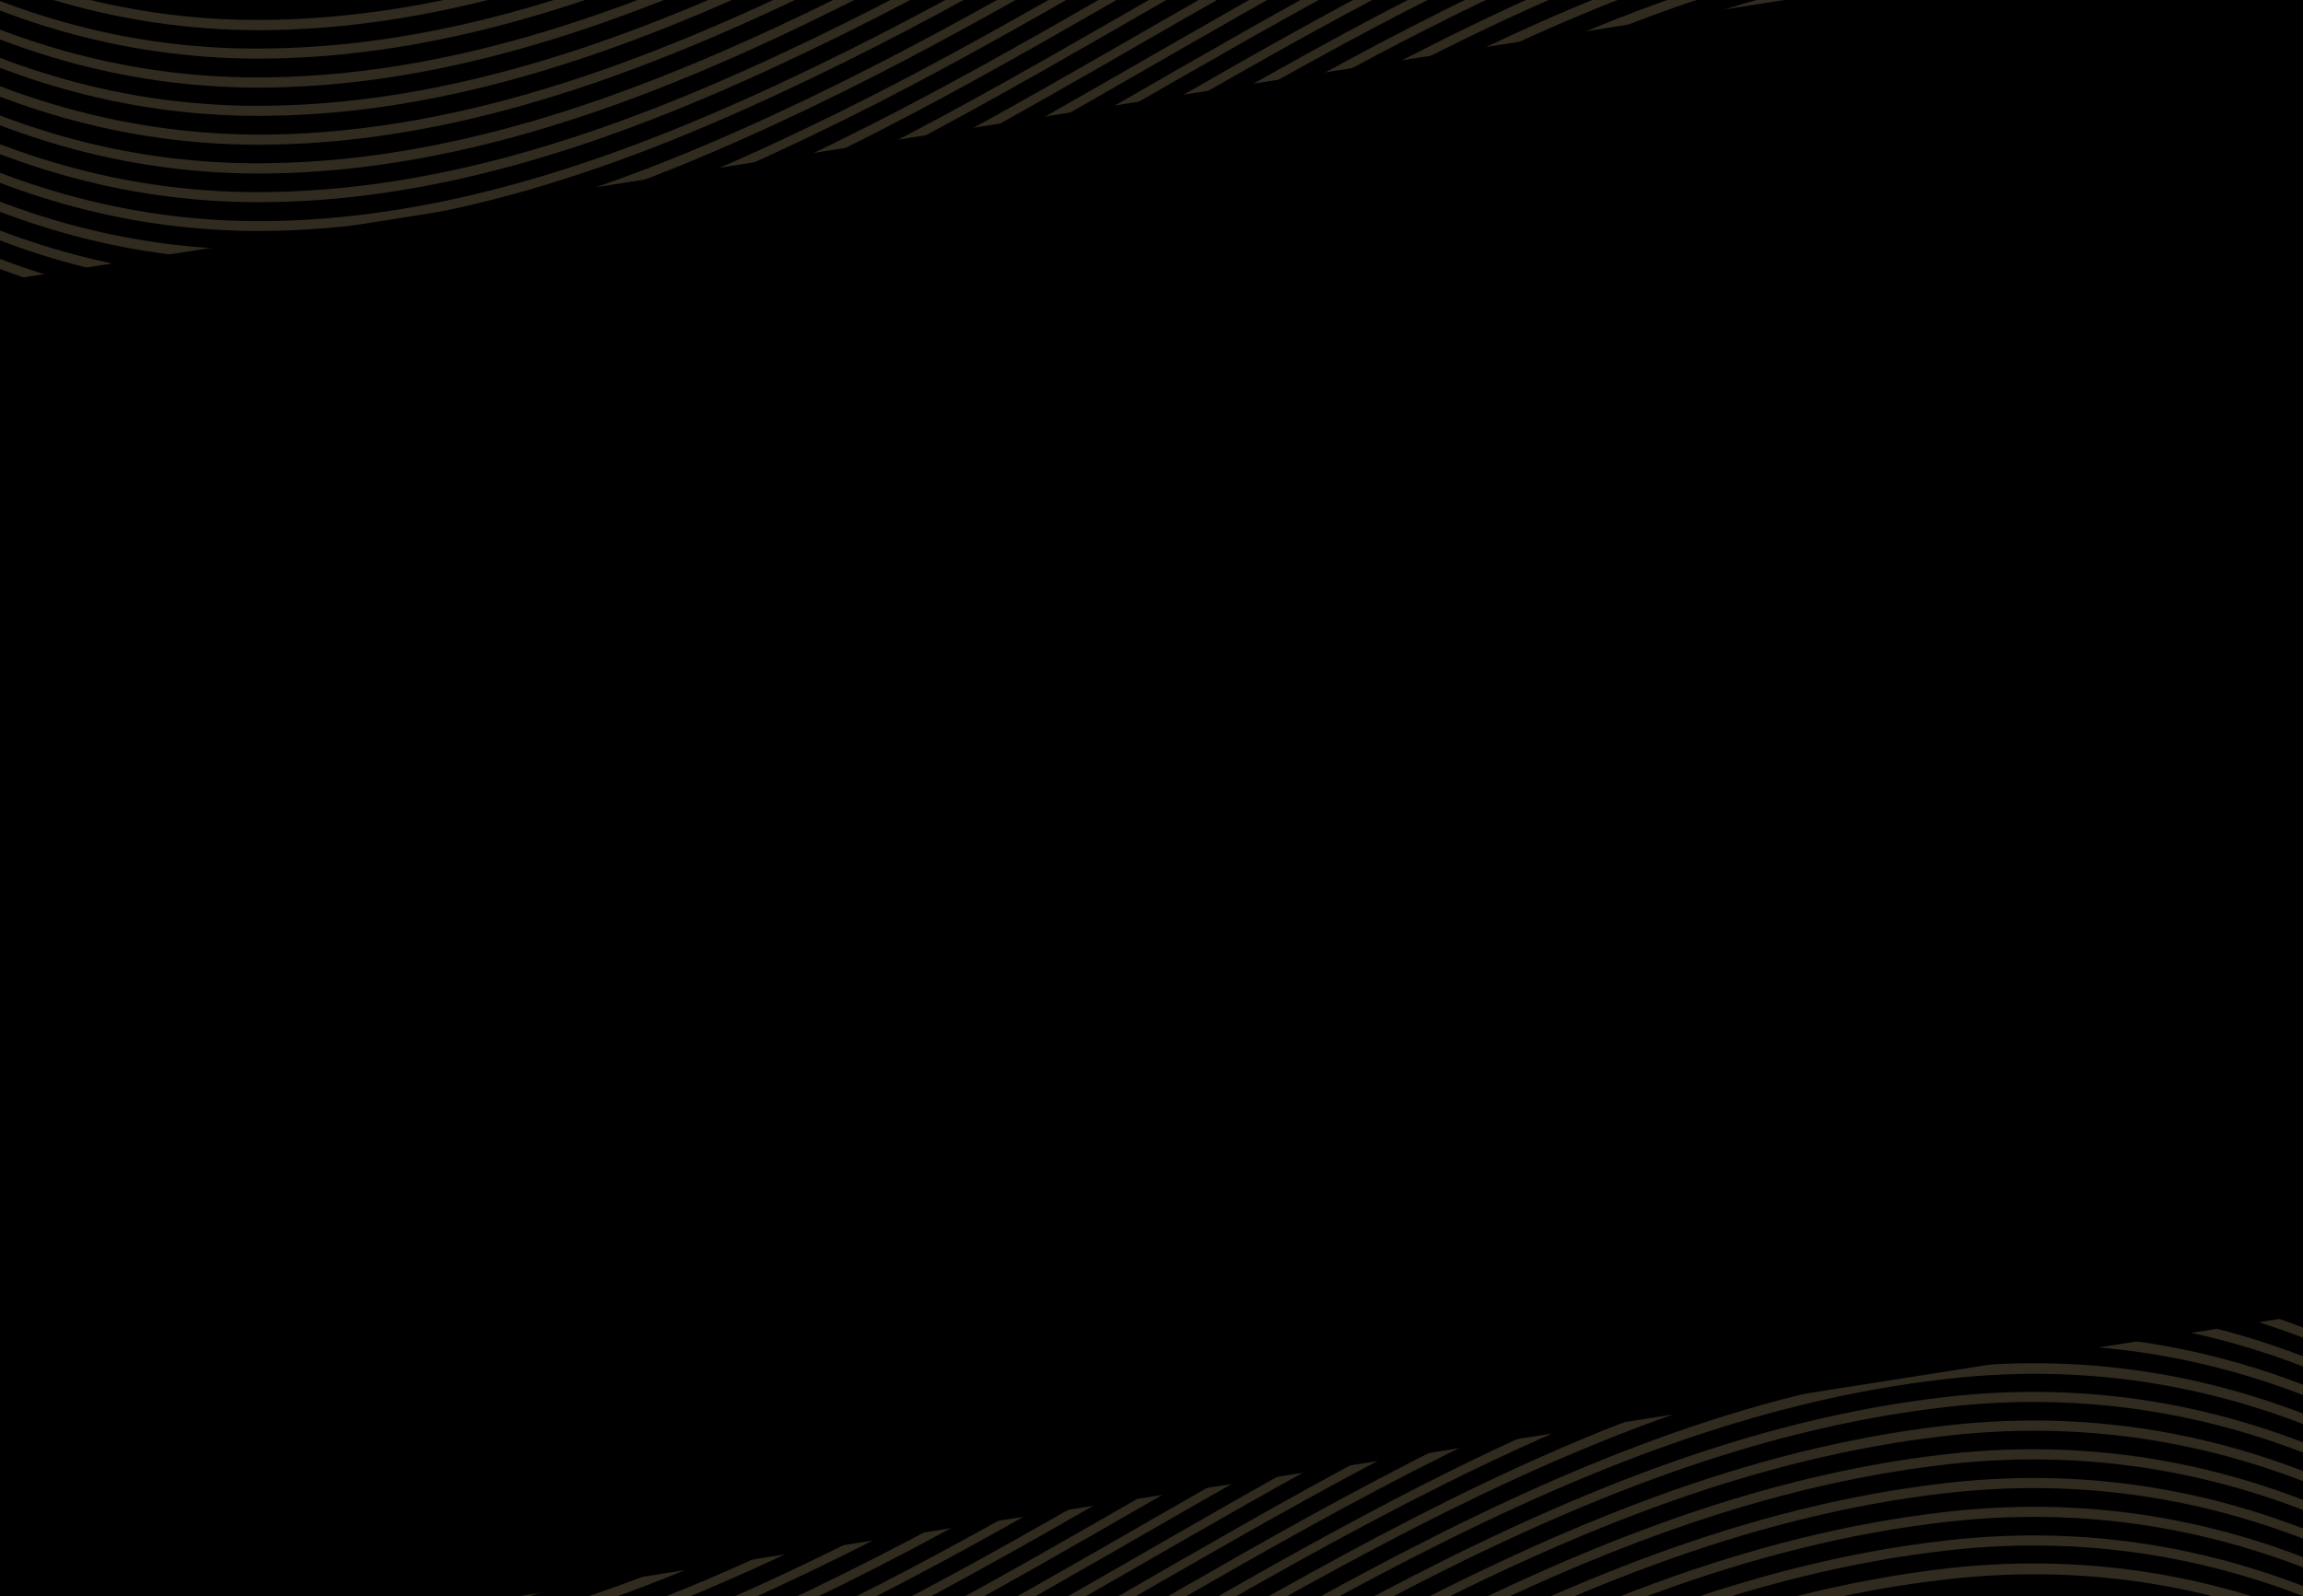 <svg width="750" height="520" viewBox="0 0 750 520" fill="none" xmlns="http://www.w3.org/2000/svg">
<g clip-path="url(#clip0_27_2)">
<rect width="750" height="520" fill="black"/>
<g opacity="0.2">
<path d="M878 621.174C813.409 550.824 732.295 503.444 634.518 514.415C503.006 529.089 390.282 617.814 274.746 674.931C216.327 703.798 153.039 728.962 87.009 729.785C-0.208 730.813 -71.724 683.708 -128.84 621.243V617.952C-71.724 680.348 -0.208 727.659 87.009 726.493C153.039 725.739 216.327 700.575 274.746 671.64C390.282 614.523 503.006 525.797 634.518 510.85C732.295 499.948 813.615 547.327 878 617.677V621.174Z" fill="#F1D199"/>
<path d="M878 611.847C813.409 541.497 732.295 494.117 634.518 505.019C503.006 519.761 390.282 608.487 274.746 665.603C216.327 694.47 153.039 719.634 87.009 720.457C-0.208 721.417 -71.724 674.311 -128.84 611.915V608.624C-71.724 671.02 -0.208 718.332 87.009 717.097C153.039 716.343 216.327 691.179 274.746 662.244C390.282 605.196 503.006 516.401 634.518 501.728C732.295 490.826 813.409 538.274 878 608.556V611.847Z" fill="#F1D199"/>
<path d="M878 602.457C813.409 532.107 732.295 484.796 634.518 495.698C503.006 510.371 390.282 599.166 274.746 656.214C216.327 685.081 153.039 710.245 87.009 711.067C-0.208 712.096 -71.724 664.99 -128.84 602.526V599.234C-71.724 661.631 -0.208 708.942 87.009 707.776C153.039 707.022 216.327 681.858 274.746 652.923C390.282 595.806 503.006 507.08 634.518 492.407C732.295 481.436 813.615 528.816 878 599.166V602.457Z" fill="#F1D199"/>
<path d="M878 593.133C813.409 522.783 732.295 475.403 634.518 486.305C503.006 501.047 390.282 589.773 274.746 646.89C216.327 675.757 153.039 700.921 87.009 701.743C-0.208 702.841 -71.724 655.529 -128.84 593.133V589.842C-71.724 652.238 -0.208 699.549 87.009 698.384C153.039 697.629 216.327 672.465 274.746 643.53C390.282 586.276 503.006 497.756 634.518 483.014C732.295 472.112 813.615 519.492 878 589.842V593.133Z" fill="#F1D199"/>
<path d="M878 583.802C813.409 513.452 732.295 466.072 634.518 476.975C503.006 491.717 390.282 580.442 274.746 637.49C216.327 666.426 153.039 691.59 87.009 692.344C-0.208 693.304 -71.724 646.198 -128.84 583.802V580.442C-71.724 642.907 -0.208 690.15 87.009 688.984C153.039 688.23 216.327 663.066 274.746 634.131C390.282 577.083 503.006 488.288 634.518 473.615C732.295 462.85 813.409 510.093 878 580.442V583.802Z" fill="#F1D199"/>
<path d="M878 574.411C813.409 503.993 732.295 456.682 634.518 467.652C503.006 482.326 390.282 571.12 274.746 628.168C216.327 657.035 153.039 682.199 87.009 683.022C-0.208 684.05 -71.724 636.945 -128.84 574.48V571.189C-71.724 633.585 -0.208 680.896 87.009 679.731C153.039 678.976 216.327 653.812 274.746 624.877C390.282 567.76 503.006 479.035 634.518 464.293C732.295 453.39 813.615 500.77 878 571.12V574.411Z" fill="#F1D199"/>
<path d="M878 565.083C813.409 494.733 732.295 447.354 634.518 458.256C503.006 472.998 390.282 561.724 274.746 618.84C216.327 647.707 153.039 672.871 87.009 673.694C-0.208 674.585 -71.724 627.411 -128.84 565.083V561.792C-71.724 624.188 -0.208 671.5 87.009 670.334C153.039 669.58 216.327 644.416 274.746 615.48C390.282 558.432 503.006 469.706 634.518 454.964C732.295 444.062 813.615 491.442 878 561.792V565.083Z" fill="#F1D199"/>
<path d="M878 555.761C813.409 485.411 732.295 438.031 634.518 449.139C503.006 463.606 390.282 552.401 274.746 609.449C216.327 638.315 153.039 663.479 87.009 664.302C-0.208 665.331 -71.724 618.225 -128.84 555.829V552.469C-71.724 614.934 -0.208 662.177 87.009 661.011C153.039 660.257 216.327 635.093 274.746 606.157C390.282 549.11 503.006 460.315 634.518 445.642C732.295 434.671 813.615 482.051 878 552.401V555.761Z" fill="#F1D199"/>
<path d="M878 546.371C813.409 476.021 732.295 428.572 634.518 439.612C503.006 454.285 390.282 543.011 274.746 599.99C216.327 628.857 153.039 654.021 87.009 654.844C-0.208 655.872 -71.724 608.767 -128.84 546.302V543.079C-71.724 605.476 -0.208 652.787 87.009 651.621C153.039 650.867 216.327 625.703 274.746 596.767C390.282 539.651 503.006 450.925 634.518 436.183C732.295 425.281 813.615 472.661 878 543.011V546.371Z" fill="#F1D199"/>
<path d="M878 537.041C813.409 466.691 732.295 419.311 634.518 430.213C503.006 444.955 390.282 533.681 274.746 590.798C216.327 619.664 153.039 644.828 87.009 645.651C-0.208 646.611 -71.724 599.506 -128.84 537.109V533.818C-71.724 596.214 -0.208 643.526 87.009 642.291C153.039 641.537 216.327 616.373 274.746 587.438C390.282 530.39 503.006 441.595 634.518 426.922C732.295 416.02 813.615 463.4 878 533.75V537.041Z" fill="#F1D199"/>
<path d="M878 527.718C813.409 457.299 732.295 409.988 634.518 420.89C503.006 435.426 390.282 524.564 274.746 581.406C216.327 610.273 153.039 635.437 87.009 636.26C-0.208 637.288 -71.724 590.183 -128.84 527.786V524.564C-71.724 586.823 -0.208 634.271 87.009 632.9C153.039 632.146 216.327 606.982 274.746 578.046C390.282 520.998 503.006 432.272 634.518 417.599C732.295 406.628 813.409 454.008 878 524.564V527.718Z" fill="#F1D199"/>
<path d="M878 518.324C813.409 447.974 732.295 400.594 634.518 411.565C503.006 426.238 390.282 514.964 274.746 572.08C216.327 600.947 153.039 626.111 87.009 626.934C-0.208 627.963 -71.724 580.857 -128.84 518.392V515.101C-71.724 577.497 -0.208 624.808 87.009 623.643C153.039 622.889 216.327 597.724 274.746 568.789C390.282 511.673 503.006 422.947 634.518 407.999C732.295 397.097 813.615 444.477 878 514.827V518.324Z" fill="#F1D199"/>
<path d="M878 508.996C813.409 438.646 732.295 391.266 634.518 402.168C503.006 416.91 390.282 505.636 274.746 562.752C216.327 591.619 153.039 616.783 87.009 617.606C-0.208 618.566 -71.724 571.46 -128.84 509.064V505.773C-71.724 568.169 -0.208 615.481 87.009 614.246C153.039 613.492 216.327 588.328 274.746 559.393C390.282 502.345 503.006 413.55 634.518 398.877C732.295 387.975 813.409 435.423 878 505.704V508.996Z" fill="#F1D199"/>
<path d="M878 499.607C813.409 429.257 732.295 381.945 634.518 392.847C503.006 407.521 390.282 496.315 274.746 553.363C216.327 582.23 153.039 607.394 87.009 608.217C-0.208 609.245 -71.724 562.14 -128.84 499.675V496.384C-71.724 558.78 -0.208 606.091 87.009 604.926C153.039 604.171 216.327 579.007 274.746 550.072C390.282 492.956 503.006 404.23 634.518 389.556C732.295 378.585 813.615 425.965 878 496.315V499.607Z" fill="#F1D199"/>
<path d="M878 490.283C813.409 419.933 732.295 372.553 634.518 383.455C503.006 398.197 390.282 486.923 274.746 544.039C216.327 572.906 153.039 598.07 87.009 598.893C-0.208 599.99 -71.724 552.679 -128.84 490.283V486.991C-71.724 549.387 -0.208 596.699 87.009 595.533C153.039 594.779 216.327 569.615 274.746 540.679C390.282 483.426 503.006 394.906 634.518 380.164C732.295 369.262 813.615 416.641 878 486.991V490.283Z" fill="#F1D199"/>
<path d="M878 480.952C813.409 410.602 732.295 363.222 634.518 374.124C503.006 388.866 390.282 477.592 274.746 534.64C216.327 563.575 153.039 588.739 87.009 589.493C-0.208 590.453 -71.724 543.348 -128.84 480.952V477.592C-71.724 540.057 -0.208 587.299 87.009 586.134C153.039 585.379 216.327 560.215 274.746 531.28C390.282 474.232 503.006 385.438 634.518 370.764C732.295 359.999 813.409 407.242 878 477.592V480.952Z" fill="#F1D199"/>
<path d="M878 471.561C813.409 401.142 732.295 353.831 634.518 364.802C503.006 379.475 390.282 468.27 274.746 525.318C216.327 554.184 153.039 579.348 87.009 580.171C-0.208 581.2 -71.724 534.094 -128.84 471.629V468.338C-71.724 530.734 -0.208 578.046 87.009 576.88C153.039 576.126 216.327 550.962 274.746 522.026C390.282 464.91 503.006 376.184 634.518 361.442C732.295 350.54 813.615 397.92 878 468.27V471.561Z" fill="#F1D199"/>
<path d="M878 462.233C813.409 391.883 732.295 344.503 634.518 355.405C503.006 370.147 390.282 458.873 274.746 515.989C216.327 544.856 153.039 570.02 87.009 570.843C-0.208 571.735 -71.724 524.56 -128.84 462.233V458.942C-71.724 521.338 -0.208 568.649 87.009 567.483C153.039 566.661 216.327 541.565 274.746 512.63C390.282 455.582 503.006 366.856 634.518 352.114C732.295 341.212 813.615 388.592 878 458.942V462.233Z" fill="#F1D199"/>
<path d="M878 452.91C813.409 382.56 732.295 335.18 634.518 346.288C503.006 360.756 390.282 449.55 274.746 506.598C216.327 535.465 153.039 560.629 87.009 561.452C-0.208 562.48 -71.724 515.375 -128.84 452.979V449.619C-71.724 512.083 -0.208 559.326 87.009 558.161C153.039 557.406 216.327 532.242 274.746 503.307C390.282 446.259 503.006 357.464 634.518 342.791C732.295 331.82 813.615 379.2 878 449.55V452.91Z" fill="#F1D199"/>
<path d="M878 443.52C813.409 373.17 732.295 325.722 634.518 336.761C503.006 351.434 390.282 440.16 274.746 497.14C216.327 526.006 153.039 551.17 87.009 551.993C-0.208 553.022 -71.724 505.916 -128.84 443.451V440.229C-71.724 502.625 -0.208 549.936 87.009 548.771C153.039 548.016 216.327 522.852 274.746 493.917C390.282 436.8 503.006 348.075 634.518 333.333C732.295 322.43 813.615 369.81 878 440.16V443.52Z" fill="#F1D199"/>
<path d="M878 434.19C813.409 363.84 732.295 316.46 634.518 327.363C503.006 342.105 390.282 430.831 274.746 487.947C216.327 516.814 153.039 541.978 87.009 542.801C-0.208 543.761 -71.724 496.655 -128.84 434.259V430.968C-71.724 493.364 -0.208 540.675 87.009 539.441C153.039 538.687 216.327 513.522 274.746 484.587C390.282 427.539 503.006 338.745 634.518 324.071C732.295 313.169 813.615 360.549 878 430.899V434.19Z" fill="#F1D199"/>
<path d="M878 424.867C813.409 354.449 732.295 307.137 634.518 318.04C503.006 332.576 390.282 421.713 274.746 478.555C216.327 507.422 153.039 532.586 87.009 533.409C-0.208 534.438 -71.724 487.332 -128.84 424.936V421.713C-71.724 483.972 -0.208 531.421 87.009 530.049C153.039 529.295 216.327 504.131 274.746 475.196C390.282 418.148 503.006 329.422 634.518 314.748C732.295 303.778 813.409 351.158 878 421.713V424.867Z" fill="#F1D199"/>
<path d="M878 415.473C813.409 345.123 732.295 297.743 634.518 308.714C503.006 323.387 390.282 412.113 274.746 469.229C216.327 498.096 153.039 523.26 87.009 524.083C-0.208 525.112 -71.724 477.937 -128.84 415.541V412.25C-71.724 474.646 -0.208 521.957 87.009 520.792C153.039 520.038 216.327 494.873 274.746 465.938C390.282 408.822 503.006 320.096 634.518 305.148C732.295 294.246 813.615 341.626 878 411.976V415.473Z" fill="#F1D199"/>
<path d="M878 406.145C813.409 335.795 732.295 288.415 634.518 299.317C503.006 314.059 390.282 402.785 274.746 459.902C216.327 488.769 153.039 513.933 87.009 514.755C-0.208 515.715 -71.724 468.61 -128.84 406.214V402.922C-71.724 465.319 -0.208 512.63 87.009 511.396C153.039 510.641 216.327 485.477 274.746 456.542C390.282 399.494 503.006 310.7 634.518 296.026C732.295 285.124 813.409 332.573 878 402.854V406.145Z" fill="#F1D199"/>
<path d="M878 396.755C813.409 326.406 732.295 279.094 634.518 289.996C503.006 304.67 390.282 393.464 274.746 450.512C216.327 479.379 153.039 504.543 87.009 505.366C-0.208 506.394 -71.724 459.289 -128.84 396.824V393.533C-71.724 455.929 -0.208 503.24 87.009 502.075C153.039 501.32 216.327 476.156 274.746 447.221C390.282 390.104 503.006 301.379 634.518 286.705C732.295 275.734 813.615 323.114 878 393.464V396.755Z" fill="#F1D199"/>
<path d="M878 387.431C813.409 317.082 732.295 269.702 634.518 280.604C503.006 295.346 390.282 384.072 274.746 441.188C216.327 470.055 153.039 495.219 87.009 496.042C-0.208 497.139 -71.724 449.828 -128.84 387.431V384.14C-71.724 446.536 -0.208 493.848 87.009 492.682C153.039 491.928 216.327 466.764 274.746 437.828C390.282 380.575 503.006 292.055 634.518 277.313C732.295 266.41 813.615 313.79 878 384.14V387.431Z" fill="#F1D199"/>
<path d="M878 378.101C813.409 307.751 732.295 260.371 634.518 271.273C503.006 286.015 390.282 374.741 274.746 431.789C216.327 460.725 153.039 485.889 87.009 486.643C-0.208 487.603 -71.724 440.497 -128.84 378.101V374.741C-71.724 437.206 -0.208 484.449 87.009 483.283C153.039 482.529 216.327 457.365 274.746 428.429C390.282 371.382 503.006 282.587 634.518 267.914C732.295 257.149 813.409 304.391 878 374.741V378.101Z" fill="#F1D199"/>
<path d="M878 368.71C813.409 298.292 732.295 250.981 634.518 261.951C503.006 276.625 390.282 365.419 274.746 422.467C216.327 451.334 153.039 476.498 87.009 477.321C-0.208 478.349 -71.724 431.244 -128.84 368.779V365.488C-71.724 427.884 -0.208 475.195 87.009 474.029C153.039 473.275 216.327 448.111 274.746 419.176C390.282 362.059 503.006 273.333 634.518 258.591C732.295 247.689 813.615 295.069 878 365.419V368.71Z" fill="#F1D199"/>
<path d="M878 359.382C813.409 289.032 732.295 241.652 634.518 252.554C503.006 267.296 390.282 356.022 274.746 413.138C216.327 442.005 153.039 467.169 87.009 467.992C-0.208 468.883 -71.724 421.709 -128.84 359.382V356.09C-71.724 418.487 -0.208 465.798 87.009 464.632C153.039 463.809 216.327 438.645 274.746 409.779C390.282 352.731 503.006 264.005 634.518 249.263C732.295 238.361 813.615 285.741 878 356.09V359.382Z" fill="#F1D199"/>
<path d="M878 350.059C813.409 279.709 732.295 232.33 634.518 243.437C503.006 257.905 390.282 346.7 274.746 403.747C216.327 432.614 153.039 457.778 87.009 458.601C-0.208 459.63 -71.724 412.524 -128.84 350.128V346.768C-71.724 409.233 -0.208 456.476 87.009 455.31C153.039 454.556 216.327 429.392 274.746 400.456C390.282 343.408 503.006 254.614 634.518 239.941C732.295 228.97 813.615 276.35 878 346.7V350.059Z" fill="#F1D199"/>
<path d="M878 340.668C813.409 270.318 732.295 222.87 634.518 233.909C503.006 248.582 390.282 337.308 274.746 394.288C216.327 423.154 153.039 448.318 87.009 449.141C-0.208 450.17 -71.724 403.064 -128.84 340.599V337.377C-71.724 399.773 -0.208 447.084 87.009 445.919C153.039 445.164 216.327 420 274.746 391.065C390.282 333.948 503.006 245.223 634.518 230.481C732.295 219.578 813.615 266.958 878 337.308V340.668Z" fill="#F1D199"/>
<path d="M878 331.34C813.409 260.99 732.295 213.61 634.518 224.512C503.006 239.254 390.282 327.98 274.746 385.096C216.327 413.963 153.039 439.127 87.009 439.95C-0.208 440.91 -71.724 393.804 -128.84 331.408V328.117C-71.724 390.513 -0.208 437.824 87.009 436.59C153.039 435.836 216.327 410.672 274.746 381.737C390.282 324.689 503.006 235.894 634.518 221.221C732.295 210.319 813.615 257.699 878 328.048V331.34Z" fill="#F1D199"/>
<path d="M878 322.017C813.409 251.598 732.295 204.287 634.518 215.189C503.006 229.725 390.282 318.863 274.746 375.705C216.327 404.572 153.039 429.736 87.009 430.558C-0.208 431.587 -71.724 384.481 -128.84 322.085V318.863C-71.724 381.122 -0.208 428.57 87.009 427.199C153.039 426.444 216.327 401.28 274.746 372.345C390.282 315.297 503.006 226.571 634.518 211.898C732.295 200.927 813.409 248.307 878 318.863V322.017Z" fill="#F1D199"/>
<path d="M878 312.622C813.409 242.272 732.295 194.892 634.518 205.863C503.006 220.536 390.282 309.262 274.746 366.379C216.327 395.245 153.039 420.41 87.009 421.232C-0.208 422.261 -71.724 375.087 -128.84 312.691V309.399C-71.724 371.796 -0.208 419.107 87.009 417.941C153.039 417.187 216.327 392.023 274.746 363.087C390.282 305.971 503.006 217.245 634.518 202.297C732.295 191.395 813.615 238.775 878 309.125V312.622Z" fill="#F1D199"/>
<path d="M878 303.295C813.409 232.945 732.295 185.565 634.518 196.467C503.006 211.209 390.282 299.935 274.746 357.051C216.327 385.918 153.039 411.082 87.009 411.905C-0.208 412.865 -71.724 365.759 -128.84 303.363V300.003C-71.724 362.468 -0.208 409.711 87.009 408.545C153.039 407.791 216.327 382.627 274.746 353.691C390.282 296.644 503.006 207.849 634.518 193.176C732.295 182.274 813.409 229.722 878 299.935V303.295Z" fill="#F1D199"/>
<path d="M878 293.905C813.409 223.555 732.295 176.244 634.518 187.146C503.006 201.819 390.282 290.614 274.746 347.662C216.327 376.528 153.039 401.692 87.009 402.515C-0.208 403.544 -71.724 356.438 -128.84 293.973V290.682C-71.724 353.078 -0.208 400.39 87.009 399.224C153.039 398.47 216.327 373.306 274.746 344.37C390.282 287.254 503.006 198.528 634.518 183.855C732.295 172.884 813.615 220.264 878 290.614V293.905Z" fill="#F1D199"/>
<path d="M878 284.581C813.409 214.231 732.295 166.851 634.518 177.753C503.006 192.495 390.282 281.221 274.746 338.338C216.327 367.204 153.039 392.368 87.009 393.191C-0.208 394.288 -71.724 346.977 -128.84 284.581V281.29C-71.724 343.686 -0.208 390.997 87.009 389.831C153.039 389.077 216.327 363.913 274.746 334.978C390.282 277.724 503.006 189.204 634.518 174.462C732.295 163.56 813.615 210.94 878 281.29V284.581Z" fill="#F1D199"/>
<path d="M878 275.251C813.409 204.901 732.295 157.521 634.518 168.423C503.006 183.165 390.282 271.891 274.746 328.939C216.327 357.874 153.039 382.97 87.009 383.792C-0.208 384.752 -71.724 337.647 -128.84 275.251V271.891C-71.724 334.355 -0.208 381.598 87.009 380.433C153.039 379.678 216.327 354.514 274.746 325.579C390.282 268.531 503.006 179.736 634.518 165.063C732.295 154.298 813.409 201.541 878 271.891V275.251Z" fill="#F1D199"/>
<path d="M878 265.86C813.409 195.441 732.295 148.13 634.518 159.101C503.006 173.774 390.282 262.568 274.746 319.616C216.327 348.483 153.039 373.647 87.009 374.47C-0.208 375.499 -71.724 328.393 -128.84 265.928V262.637C-71.724 325.033 -0.208 372.345 87.009 371.179C153.039 370.425 216.327 345.26 274.746 316.325C390.282 259.209 503.006 170.483 634.518 155.741C732.295 144.839 813.615 192.219 878 262.569V265.86Z" fill="#F1D199"/>
<path d="M878 256.531C813.409 186.181 732.295 138.801 634.518 149.703C503.006 164.445 390.282 253.171 274.746 310.288C216.327 339.155 153.039 364.319 87.009 365.141C-0.208 366.033 -71.724 318.859 -128.84 256.531V253.24C-71.724 315.636 -0.208 362.947 87.009 361.713C153.039 360.959 216.327 335.795 274.746 306.859C390.282 249.88 503.006 161.154 634.518 146.412C732.295 135.51 813.615 182.89 878 253.24V256.531Z" fill="#F1D199"/>
<path d="M878 247.208C813.409 176.858 732.295 129.478 634.518 140.586C503.006 155.054 390.282 243.849 274.746 300.896C216.327 329.763 153.039 354.927 87.009 355.75C-0.208 356.779 -71.724 309.673 -128.84 247.277V243.917C-71.724 306.382 -0.208 353.625 87.009 352.459C153.039 351.705 216.327 326.541 274.746 297.605C390.282 240.489 503.006 151.763 634.518 137.089C732.295 126.119 813.615 173.499 878 243.849V247.208Z" fill="#F1D199"/>
<path d="M878 237.818C813.409 167.469 732.295 120.02 634.518 131.059C503.006 145.733 390.282 234.459 274.746 291.438C216.327 320.305 153.039 345.469 87.009 346.292C-0.208 347.32 -71.724 300.214 -128.84 237.75V234.527C-71.724 296.923 -0.208 344.235 87.009 343.069C153.039 342.315 216.327 317.151 274.746 288.215C390.282 231.099 503.006 142.373 634.518 127.631C732.295 116.729 813.615 164.109 878 234.459V237.818Z" fill="#F1D199"/>
<path d="M878 228.489C813.409 158.139 732.295 110.759 634.518 121.661C503.006 136.403 390.282 225.129 274.746 282.246C216.327 311.113 153.039 336.277 87.009 337.099C-0.208 338.059 -71.724 290.954 -128.84 228.558V225.266C-71.724 287.663 -0.208 334.974 87.009 333.74C153.039 332.985 216.327 307.821 274.746 278.886C390.282 221.838 503.006 133.044 634.518 118.37C732.295 107.468 813.615 154.848 878 225.198V228.489Z" fill="#F1D199"/>
<path d="M878 219.166C813.409 148.748 732.295 101.436 634.518 112.338C503.006 126.875 390.282 216.012 274.746 272.854C216.327 301.721 153.039 326.885 87.009 327.708C-0.208 328.736 -71.724 281.631 -128.84 219.235V216.012C-71.724 278.271 -0.208 325.719 87.009 324.348C153.039 323.594 216.327 298.43 274.746 269.494C390.282 212.447 503.006 123.721 634.518 109.047C732.295 98.076 813.409 145.456 878 216.012V219.166Z" fill="#F1D199"/>
<path d="M878 209.771C813.409 139.422 732.295 92.042 634.518 103.012C503.006 117.686 390.282 206.412 274.746 263.528C216.327 292.395 153.039 317.559 87.009 318.382C-0.208 319.41 -71.724 272.236 -128.84 209.84V206.549C-71.724 268.945 -0.208 316.256 87.009 315.091C153.039 314.336 216.327 289.172 274.746 260.237C390.282 203.12 503.006 114.395 634.518 99.447C732.295 88.545 813.615 135.925 878 206.275V209.771Z" fill="#F1D199"/>
<path d="M878 200.444C813.409 130.094 732.295 82.714 634.518 93.616C503.006 108.358 390.282 197.084 274.746 254.201C216.327 283.067 153.039 308.232 87.009 309.054C-0.208 310.014 -71.724 262.909 -128.84 200.513V197.153C-71.724 259.617 -0.208 306.86 87.009 305.695C153.039 304.94 216.327 279.776 274.746 250.841C390.282 193.793 503.006 104.999 634.518 90.325C732.295 79.423 813.409 126.871 878 197.084V200.444Z" fill="#F1D199"/>
<path d="M878 191.054C813.409 120.704 732.295 73.393 634.518 84.295C503.006 98.969 390.282 187.763 274.746 244.811C216.327 273.678 153.039 298.842 87.009 299.665C-0.208 300.693 -71.724 253.588 -128.84 191.123V187.832C-71.724 250.228 -0.208 297.539 87.009 296.373C153.039 295.619 216.327 270.455 274.746 241.52C390.282 184.403 503.006 95.677 634.518 81.004C732.295 70.033 813.615 117.413 878 187.763V191.054Z" fill="#F1D199"/>
<path d="M878 181.73C813.409 111.38 732.295 64.001 634.518 74.903C503.006 89.645 390.282 178.371 274.746 235.487C216.327 264.354 153.039 289.518 87.009 290.341C-0.208 291.438 -71.724 244.126 -128.84 181.73V178.439C-71.724 240.835 -0.208 288.147 87.009 286.981C153.039 286.227 216.327 261.063 274.746 232.127C390.282 174.874 503.006 86.353 634.518 71.612C732.295 60.709 813.615 108.089 878 178.439V181.73Z" fill="#F1D199"/>
<path d="M878 172.402C813.409 102.053 732.295 54.673 634.518 65.575C503.006 80.317 390.282 169.043 274.746 226.091C216.327 255.026 153.039 280.121 87.009 280.944C-0.208 281.904 -71.724 234.799 -128.84 172.402V169.043C-71.724 231.507 -0.208 278.75 87.009 277.584C153.039 276.83 216.327 251.666 274.746 222.731C390.282 165.751 503.006 76.957 634.518 62.284C732.295 51.45 813.409 98.693 878 169.043V172.402Z" fill="#F1D199"/>
<path d="M878 163.009C813.409 92.59 732.295 45.279 634.518 56.25C503.006 70.923 390.282 159.717 274.746 216.765C216.327 245.632 153.039 270.796 87.009 271.619C-0.208 272.648 -71.724 225.542 -128.84 163.077V159.786C-71.724 222.182 -0.208 269.493 87.009 268.328C153.039 267.574 216.327 242.409 274.746 213.474C390.282 156.358 503.006 67.632 634.518 52.89C732.295 41.988 813.615 89.368 878 159.717V163.009Z" fill="#F1D199"/>
<path d="M878 153.681C813.409 83.331 732.295 35.951 634.518 46.853C503.006 61.595 390.282 150.321 274.746 207.437C216.327 236.304 153.039 261.468 87.009 262.291C-0.208 263.182 -71.724 216.008 -128.84 153.681V150.389C-71.724 212.785 -0.208 260.097 87.009 258.863C153.039 258.108 216.327 232.944 274.746 204.009C390.282 147.03 503.006 58.304 634.518 43.562C732.295 32.66 813.409 80.039 878 150.389V153.681Z" fill="#F1D199"/>
<path d="M878 144.358C813.409 74.008 732.295 26.628 634.518 37.736C503.006 52.203 390.282 140.998 274.746 198.046C216.327 226.913 153.039 252.077 87.009 252.9C-0.208 253.928 -71.724 206.822 -128.84 144.426V141.066C-71.724 203.531 -0.208 250.774 87.009 249.608C153.039 248.854 216.327 223.69 274.746 194.755C390.282 137.638 503.006 48.912 634.518 34.239C732.295 23.268 813.409 70.648 878 140.998V144.358Z" fill="#F1D199"/>
<path d="M878 134.965C813.409 64.615 732.295 17.167 634.518 28.206C503.006 42.88 390.282 131.605 274.746 188.585C216.327 217.451 153.039 242.616 87.009 243.438C-0.208 244.467 -71.724 197.361 -128.84 134.897V131.674C-71.724 194.07 -0.208 241.381 87.009 240.216C153.039 239.462 216.327 214.297 274.746 185.362C390.282 128.314 503.006 39.588 634.518 24.846C732.295 13.944 813.409 61.324 878 131.674V134.965Z" fill="#F1D199"/>
<path d="M878 125.638C813.409 55.288 732.295 7.908 634.518 18.81C503.006 33.552 390.282 122.278 274.746 179.395C216.327 208.261 153.039 233.426 87.009 234.248C-0.208 235.208 -71.724 188.103 -128.84 125.707V122.415C-71.724 184.811 -0.208 232.123 87.009 230.889C153.039 230.134 216.327 204.97 274.746 176.035C390.282 118.987 503.006 30.192 634.518 15.519C732.295 4.617 813.409 51.997 878 122.347V125.638Z" fill="#F1D199"/>
<path d="M878 116.247C813.409 45.897 732.295 -1.414 634.518 9.488C503.006 24.024 390.282 113.161 274.746 170.004C216.327 198.87 153.039 224.035 87.009 224.857C-0.208 225.886 -71.724 178.78 -128.84 116.316V113.161C-71.724 175.42 -0.208 222.869 87.009 221.498C153.039 220.743 216.327 195.579 274.746 166.644C390.282 109.596 503.006 20.87 634.518 6.197C732.295 -4.774 813.409 42.606 878 113.161V116.247Z" fill="#F1D199"/>
<path d="M878 106.921C813.409 36.571 732.295 -10.809 634.518 0.162C503.006 14.835 390.282 103.561 274.746 160.677C216.327 189.544 153.039 214.708 87.009 215.531C-0.208 216.559 -71.724 169.385 -128.84 106.989V103.698C-71.724 166.094 -0.208 213.405 87.009 212.24C153.039 211.485 216.327 186.321 274.746 157.386C390.282 100.27 503.006 11.544 634.518 -3.404C732.295 -14.1 813.409 33.279 878 103.629V106.921Z" fill="#F1D199"/>
<path d="M878 97.593C813.409 27.243 732.295 -20.137 634.518 -9.235C503.006 5.507 390.282 94.233 274.746 151.35C216.327 180.216 153.039 205.38 87.009 206.203C-0.208 207.163 -71.724 160.058 -128.84 97.662V94.302C-71.724 156.766 -0.208 204.009 87.009 202.843C153.039 202.089 216.327 176.925 274.746 147.99C390.282 90.942 503.006 2.147 634.518 -12.526C732.295 -23.428 813.409 24.02 878 94.233V97.593Z" fill="#F1D199"/>
<path d="M878 88.203C813.409 17.853 732.295 -29.458 634.518 -18.556C503.006 -3.882 390.282 84.912 274.746 141.96C216.327 170.827 153.039 195.991 87.009 196.814C-0.208 197.842 -71.724 150.736 -128.84 88.272V84.912C-71.724 147.308 -0.208 194.619 87.009 193.454C153.039 192.7 216.327 167.535 274.746 138.6C390.282 81.552 503.006 -7.174 634.518 -21.847C732.295 -32.818 813.409 14.562 878 84.912V88.203Z" fill="#F1D199"/>
<path d="M878 78.88C813.409 8.53 732.295 -38.85 634.518 -27.948C503.006 -13.206 390.282 75.52 274.746 132.636C216.327 161.503 153.039 186.667 87.009 187.49C-0.208 188.587 -71.724 141.276 -128.84 78.88V75.588C-71.724 137.985 -0.208 185.296 87.009 184.13C153.039 183.376 216.327 158.212 274.746 129.277C390.282 72.023 503.006 -16.497 634.518 -31.239C732.295 -42.141 813.409 5.239 878 75.588V78.88Z" fill="#F1D199"/>
<path d="M878 69.552C813.409 -0.798 732.295 -48.178 634.518 -37.276C503.006 -22.534 390.282 66.192 274.746 123.24C216.327 152.175 153.039 177.271 87.009 178.094C-0.208 179.054 -71.724 131.948 -128.84 69.552V66.192C-71.724 128.657 -0.208 175.9 87.009 174.734C153.039 173.98 216.327 148.816 274.746 119.88C390.282 62.901 503.006 -25.894 634.518 -40.567C732.295 -51.401 813.409 -4.158 878 66.192V69.552Z" fill="#F1D199"/>
<path d="M878 60.158C813.409 -10.26 732.295 -57.572 634.518 -46.601C503.006 -31.928 390.282 56.867 274.746 113.915C216.327 142.781 153.039 167.946 87.009 168.768C-0.208 169.797 -71.724 122.691 -128.84 60.227V56.867C-71.724 119.263 -0.208 166.574 87.009 165.409C153.039 164.654 216.327 139.49 274.746 110.555C390.282 53.507 503.006 -35.219 634.518 -49.961C732.295 -60.863 813.409 -13.483 878 56.867V60.158Z" fill="#F1D199"/>
<path d="M878 50.83C813.409 -19.52 732.295 -66.9 634.518 -55.998C503.006 -41.256 390.282 47.47 274.746 104.587C216.327 133.453 153.039 158.618 87.009 159.44C-0.208 160.332 -71.724 113.157 -128.84 50.83V47.539C-71.724 109.935 -0.208 157.246 87.009 156.012C153.039 155.258 216.327 130.094 274.746 101.158C390.282 44.179 503.006 -44.547 634.518 -59.289C732.295 -70.191 813.409 -22.811 878 47.539V50.83Z" fill="#F1D199"/>
<path d="M878 41.507C813.409 -28.843 732.295 -76.223 634.518 -65.115C503.006 -50.647 390.282 38.147 274.746 95.195C216.327 124.062 153.039 149.226 87.009 150.049C-0.208 151.077 -71.724 103.972 -128.84 41.576V38.147C-71.724 100.612 -0.208 147.855 87.009 146.689C153.039 145.935 216.327 120.771 274.746 91.835C390.282 34.788 503.006 -53.938 634.518 -68.612C732.295 -79.582 813.409 -32.203 878 38.147V41.507Z" fill="#F1D199"/>
<path d="M878 32.115C813.409 -38.235 732.295 -85.684 634.518 -74.644C503.006 -59.971 390.282 28.755 274.746 85.734C216.327 114.601 153.039 139.765 87.009 140.588C-0.208 141.616 -71.724 94.511 -128.84 32.046V28.823C-71.724 91.219 -0.208 138.531 87.009 137.365C153.039 136.611 216.327 111.447 274.746 82.511C390.282 25.464 503.006 -63.262 634.518 -78.004C732.295 -88.906 813.409 -41.526 878 28.823V32.115Z" fill="#F1D199"/>
<path d="M878 22.788C813.409 -47.562 732.295 -94.942 634.518 -84.04C503.006 -69.298 390.282 19.428 274.746 76.544C216.327 105.411 153.039 130.575 87.009 131.398C-0.208 132.289 -71.724 85.184 -128.84 22.788V19.496C-71.724 81.892 -0.208 129.204 87.009 127.969C153.039 127.215 216.327 102.051 274.746 73.116C390.282 16.136 503.006 -72.658 634.518 -87.331C732.295 -98.234 813.409 -50.854 878 19.496V22.788Z" fill="#F1D199"/>
<path d="M878 13.396C813.409 -56.954 732.295 -104.265 634.518 -93.363C503.006 -78.827 390.282 10.31 274.746 67.153C216.327 96.019 153.039 121.183 87.009 122.006C-0.208 122.966 -71.724 75.861 -128.84 13.396V10.31C-71.724 72.569 -0.208 120.018 87.009 118.646C153.039 117.892 216.327 92.728 274.746 63.793C390.282 6.745 503.006 -81.981 634.518 -96.654C732.295 -107.625 813.409 -60.245 878 10.31V13.396Z" fill="#F1D199"/>
<path d="M878 4.07C813.409 -66.28 732.295 -113.66 634.518 -102.689C503.006 -88.016 390.282 0.71 274.746 57.826C216.327 86.693 153.039 111.857 87.009 112.68C-0.208 113.709 -71.724 66.534 -128.84 4.138V0.847C-71.724 63.243 -0.208 110.555 87.009 109.389C153.039 108.635 216.327 83.471 274.746 54.535C390.282 -2.581 503.006 -91.307 634.518 -106.255C732.295 -117.157 813.615 -69.777 878 0.573V4.07Z" fill="#F1D199"/>
<path d="M878 -5.258C813.409 -75.608 732.295 -122.987 634.518 -112.085C503.006 -97.343 390.282 -8.617 274.746 48.499C216.327 77.366 153.039 102.53 87.009 103.353C-0.208 104.244 -71.724 57.138 -128.84 -5.258V-8.617C-71.724 53.847 -0.208 101.09 87.009 99.924C153.039 99.17 216.327 74.006 274.746 45.071C390.282 -11.909 503.006 -100.703 634.518 -115.377C732.295 -126.279 813.409 -78.83 878 -8.617V-5.258Z" fill="#F1D199"/>
<path d="M878 -14.647C813.409 -84.997 732.295 -132.309 634.518 -121.406C503.006 -106.733 390.282 -17.939 274.746 39.109C216.327 67.976 153.039 93.14 87.009 93.963C-0.208 94.992 -71.724 47.886 -128.84 -14.579V-17.87C-71.724 44.526 -0.208 91.837 87.009 90.672C153.039 89.918 216.327 64.753 274.746 35.818C390.282 -21.298 503.006 -110.024 634.518 -124.698C732.295 -135.668 813.615 -88.288 878 -17.939V-14.647Z" fill="#F1D199"/>
<path d="M878 -23.971C813.409 -94.321 732.295 -141.701 634.518 -130.799C503.006 -116.057 390.282 -27.331 274.746 29.785C216.327 58.652 153.039 83.816 87.009 84.639C-0.208 85.736 -71.724 38.425 -128.84 -23.971V-27.263C-71.724 35.133 -0.208 82.445 87.009 81.279C153.039 80.525 216.327 55.361 274.746 26.425C390.282 -30.828 503.006 -119.348 634.518 -134.09C732.295 -144.992 813.615 -97.612 878 -27.263V-23.971Z" fill="#F1D199"/>
<path d="M878 -33.299C813.409 -103.649 732.295 -151.029 634.518 -140.126C503.006 -125.384 390.282 -36.658 274.746 20.389C216.327 49.256 153.039 74.42 87.009 75.243C-0.208 76.203 -71.724 29.097 -128.84 -33.299V-36.658C-71.724 25.806 -0.208 72.912 87.009 72.02C153.039 71.266 216.327 46.102 274.746 17.167C390.282 -39.95 503.006 -128.744 634.518 -143.418C732.295 -154.251 813.409 -107.008 878 -36.658V-33.299Z" fill="#F1D199"/>
<path d="M878 -42.693C813.409 -113.111 732.295 -160.422 634.518 -149.452C503.006 -134.778 390.282 -45.984 274.746 11.064C216.327 39.931 153.039 65.164 87.009 65.849C-0.208 66.878 -71.724 19.772 -128.84 -42.693V-45.984C-71.724 16.412 -0.208 63.724 87.009 62.558C153.039 61.804 216.327 36.64 274.746 7.704C390.282 -49.343 503.006 -138.069 634.518 -152.811C732.295 -163.714 813.615 -116.334 878 -45.984V-42.693Z" fill="#F1D199"/>
<path d="M878 -52.021C813.409 -122.371 732.295 -169.75 634.518 -158.848C503.006 -144.106 390.282 -55.38 274.746 1.736C216.327 30.877 153.039 55.767 87.009 56.521C-0.208 57.481 -71.724 10.307 -128.84 -52.021V-55.312C-71.724 7.084 -0.208 54.396 87.009 53.161C153.039 52.407 216.327 27.243 274.746 -1.692C390.282 -58.672 503.006 -147.398 634.518 -162.14C732.295 -173.042 813.615 -125.662 878 -55.312V-52.021Z" fill="#F1D199"/>
<path d="M878 -61.342C813.409 -131.692 732.295 -179.072 634.518 -167.964C503.006 -153.497 390.282 -64.702 274.746 -7.654C216.327 21.213 153.039 46.377 87.009 47.131C-0.208 48.16 -71.724 1.054 -128.84 -61.342V-64.702C-71.724 -2.237 -0.208 44.594 87.009 43.84C153.039 43.086 216.327 17.921 274.746 -11.014C390.282 -68.13 503.006 -156.856 634.518 -171.53C732.295 -182.5 813.615 -135.121 878 -64.771V-61.342Z" fill="#F1D199"/>
<path d="M878 -70.74C813.409 -141.09 732.295 -188.538 634.518 -177.499C503.006 -162.826 390.282 -74.1 274.746 -17.12C216.327 11.883 153.039 37.048 87.009 37.733C-0.208 38.762 -71.724 -8.344 -128.84 -70.809V-74.1C-71.724 -11.704 -0.208 35.608 87.009 34.442C153.039 33.688 216.327 8.524 274.746 -20.412C390.282 -77.528 503.006 -166.254 634.518 -180.996C732.295 -191.898 813.615 -144.518 878 -74.168V-70.74Z" fill="#F1D199"/>
<path d="M878 -80.063C813.409 -150.413 732.295 -197.793 634.518 -186.891C503.006 -172.149 390.282 -83.423 274.746 -26.306C216.327 2.56 153.039 27.724 87.009 28.547C-0.208 29.507 -71.724 -17.599 -128.84 -79.995V-83.286C-71.724 -20.89 -0.208 26.422 87.009 25.187C153.039 24.433 216.327 -0.731 274.746 -29.666C390.282 -86.714 503.006 -175.509 634.518 -190.182C732.295 -201.084 813.615 -153.704 878 -83.354V-80.063Z" fill="#F1D199"/>
<path d="M878 -89.455C813.409 -159.805 732.295 -207.116 634.518 -196.214C503.006 -181.678 390.282 -92.54 274.746 -35.698C216.327 -6.831 153.039 18.333 87.009 19.087C-0.208 20.116 -71.724 -26.99 -128.84 -89.455V-92.54C-71.724 -30.281 -0.208 17.167 87.009 15.796C153.039 15.042 216.327 -10.123 274.746 -39.058C390.282 -96.106 503.006 -184.832 634.518 -199.505C732.295 -210.476 813.409 -163.096 878 -92.54V-89.455Z" fill="#F1D199"/>
<path d="M878 -98.781C813.41 -169.131 732.295 -216.511 634.518 -205.54C503.006 -190.866 390.282 -102.141 274.746 -45.024C216.327 -16.157 153.039 9.007 87.009 9.83C-0.208 10.721 -71.724 -36.385 -128.84 -98.781V-102.072C-71.724 -39.676 -0.208 7.635 87.009 6.47C153.039 5.716 216.327 -19.449 274.746 -48.384C390.282 -105.432 503.006 -194.158 634.518 -209.105C732.295 -220.008 813.615 -172.628 878 -102.278V-98.781Z" fill="#F1D199"/>
</g>
<g filter="url(#filter0_f_27_2)">
<rect x="-72.133" y="102.93" width="834.47" height="449.501" transform="rotate(-8.954 -72.133 102.93)" fill="black"/>
</g>
</g>
<defs>
<filter id="filter0_f_27_2" x="-109.133" y="-63.953" width="968.264" height="647.906" filterUnits="userSpaceOnUse" color-interpolation-filters="sRGB">
<feFlood flood-opacity="0" result="BackgroundImageFix"/>
<feBlend mode="normal" in="SourceGraphic" in2="BackgroundImageFix" result="shape"/>
<feGaussianBlur stdDeviation="18.5" result="effect1_foregroundBlur_27_2"/>
</filter>
<clipPath id="clip0_27_2">
<rect width="750" height="520" fill="white"/>
</clipPath>
</defs>
</svg>
